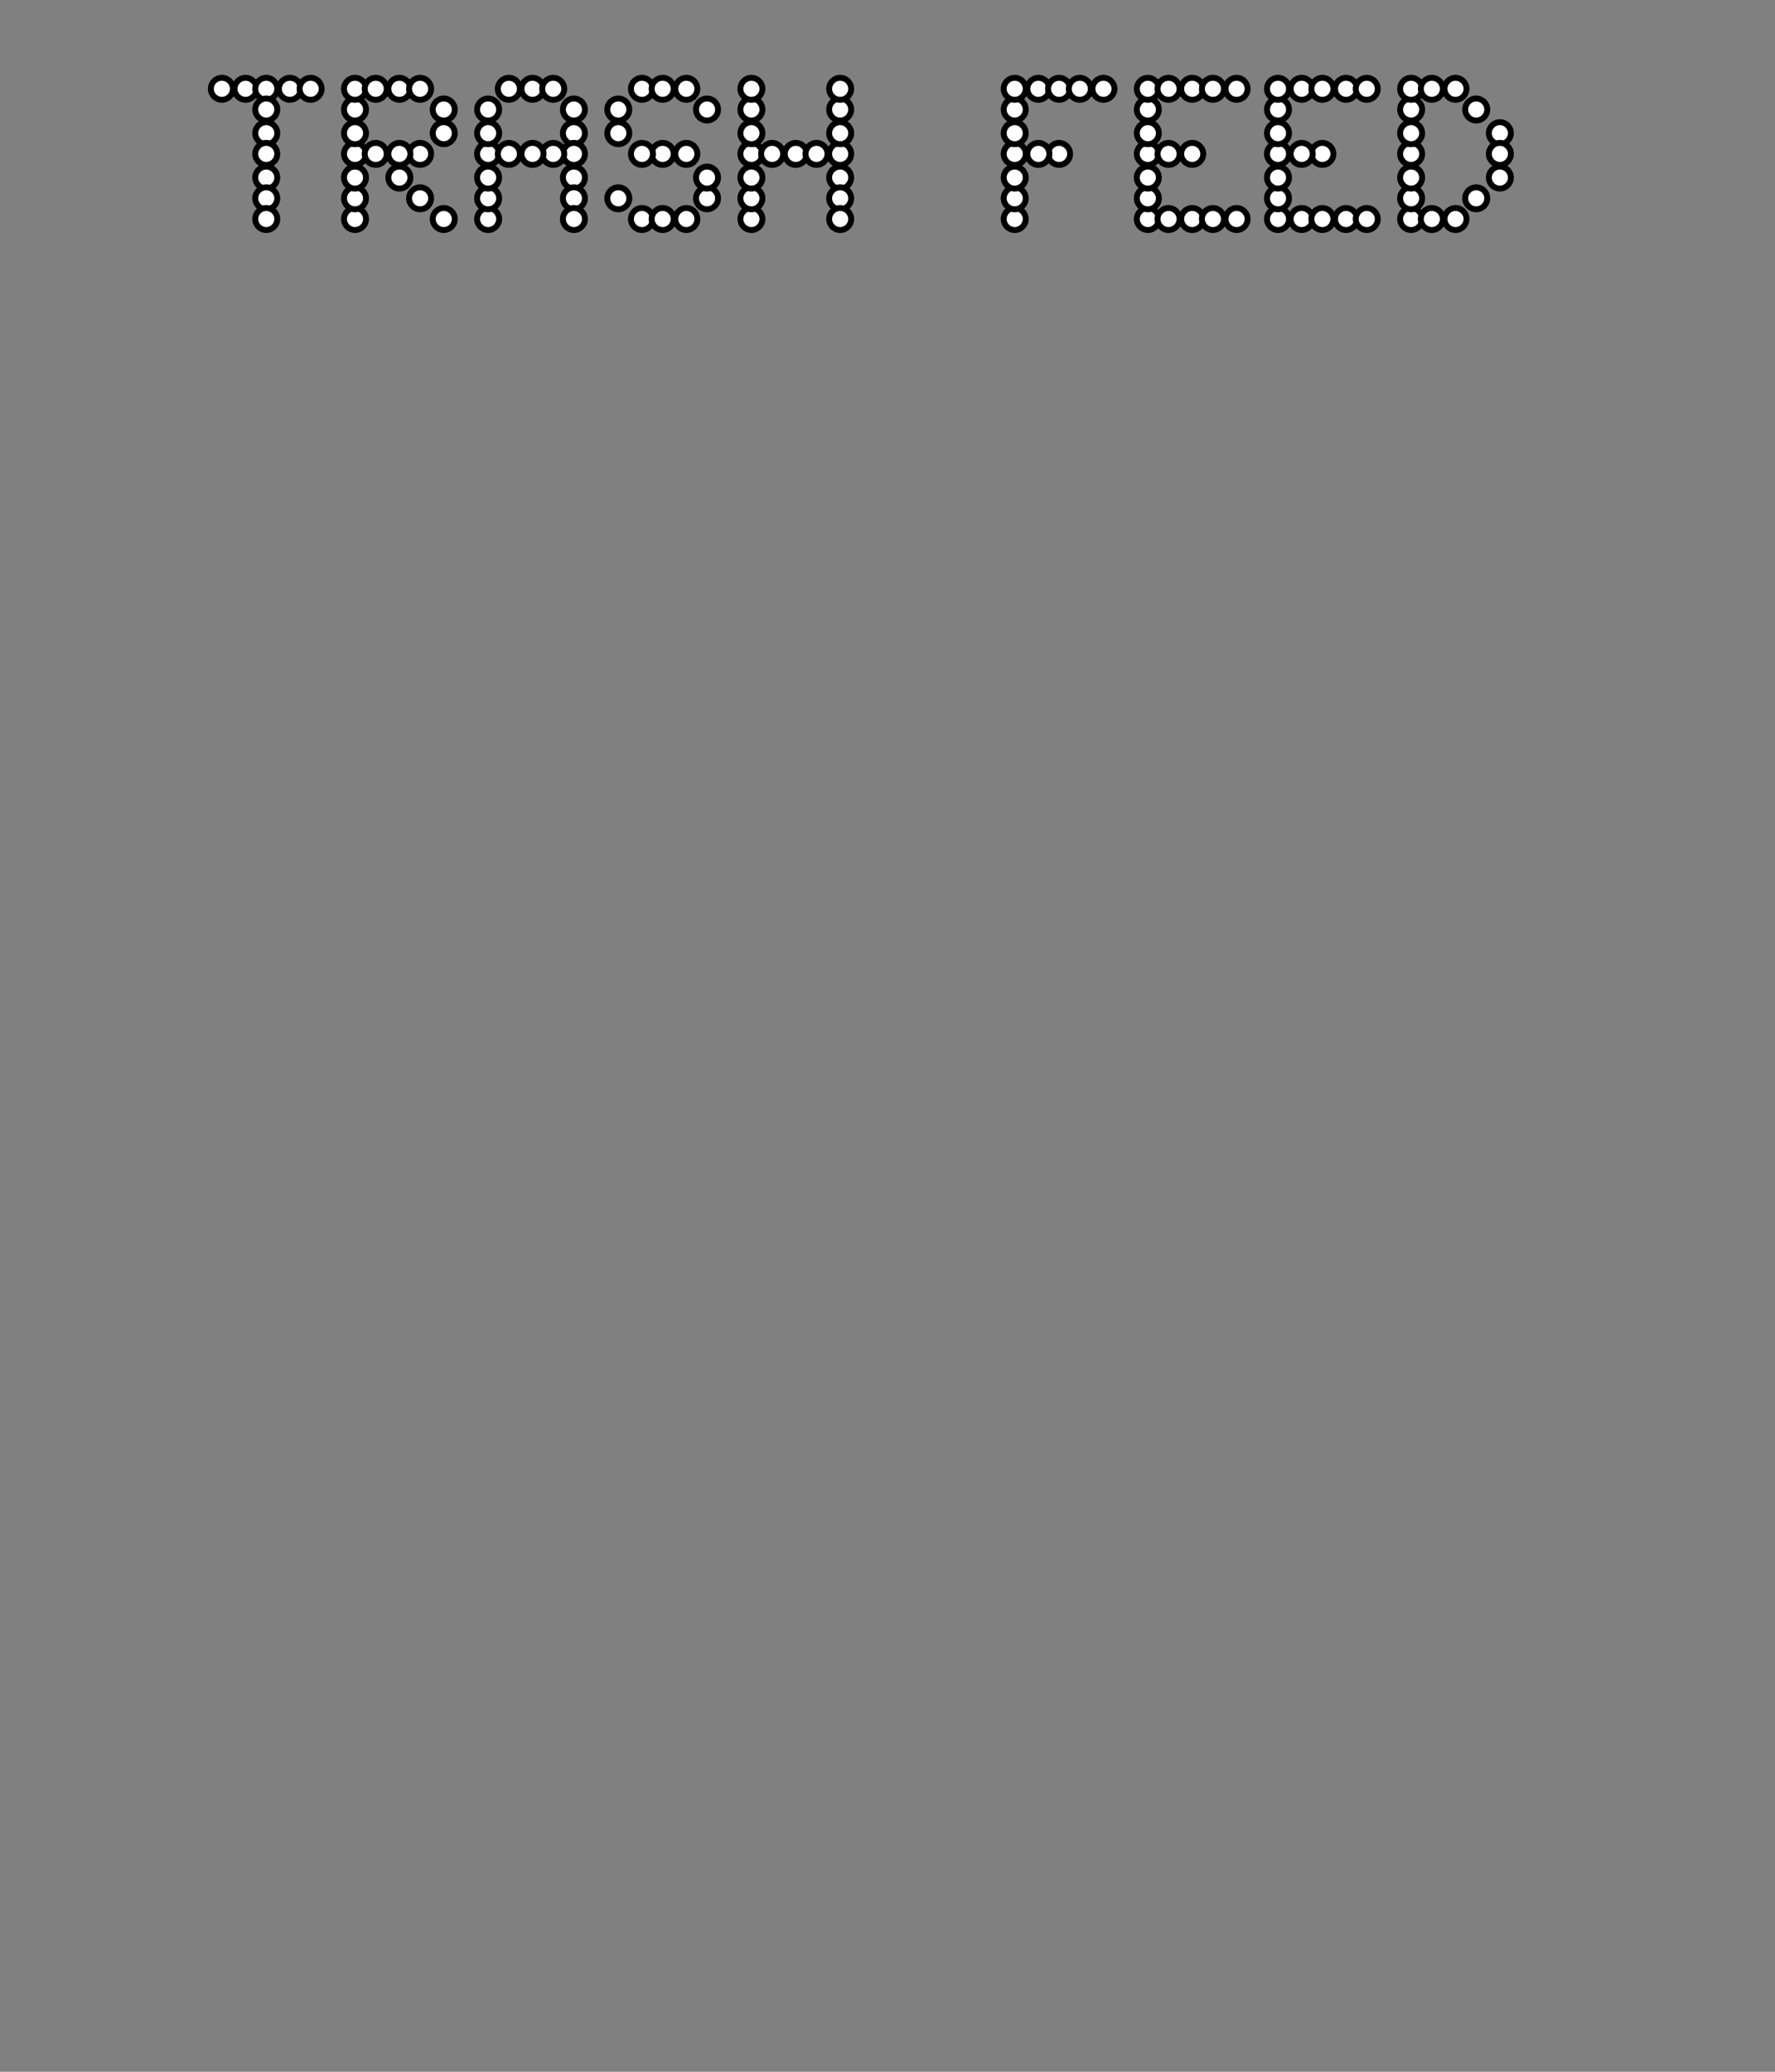 <svg width="600" height="700" viewbox = "0 0 600 700"  xmlns="http://www.w3.org/2000/svg">
<rect width="100%" height="100%" fill="#808080" stroke="none"/>
<!--<json>{
  "glyph": "0330,0330,0330,0330,0332,0336,0336,0332,0337,0337,0330,0330,0330,0332,0332,0332,0332,0332,0211,0211,0336,0336,0336,0332,0332,0332,0332,0332,0332,0332,0332,0330,0332,0337,0337,0337,0333,0333,0333,0336,0333,0337,0332,0332,0336,0333,0337,01124,01122,01101,01123,01110,01040,01106,01105,01105,01104,",
  "x0": 300,
  "y0": 400,
  "unit": 45.45454545454545,
  "width": 600,
  "height": 700,
  "style": {
    "color0": "black",
    "fill0": "white",
    "line0": 2,
    "color1": "black",
    "fill1": "black",
    "line1": 5,
    "color2": "red",
    "fill2": "red",
    "line2": 1,
    "color3": "#FF7900",
    "fill3": "#FF7900",
    "line3": 1,
    "color4": "yellow",
    "fill4": "yellow",
    "line4": 1,
    "color5": "green",
    "fill5": "green",
    "line5": 1,
    "color6": "blue",
    "fill6": "blue",
    "line6": 1,
    "color7": "purple",
    "fill7": "purple",
    "line7": 1
  },
  "shapes": [
    "0220:0342,0336,0333,0342,0336,0332,0342,0333,0333,0342,0336,0333,0342,0332,0332,0342,0332,0332,0342,0332,0332,0342,0333,0333,0333,0333,0333,0333,0333,0337,0337,0337,",
    "0221:0316,0336,0313,0342,0336,0333,0342,0333,0342,0333,0342,0333,0342,0333,0337,0342,0336,0333,0342,0333,0342,0333,0342,0333,0342,0333,0342,0337,0316,0337,0313,",
    "0222:0362,0203,0335,0203,0203,0203,0203,0203,0203,0335,0203,0335,0203,0203,0203,0203,0203,0203,0354,0335,",
    "0223:0322,0221,0221,0221,0221,0221,0221,0334,0221,0334,0220,0220,0220,0220,0220,0220,0334,0220,0334,0320,",
    "0224:0222,0330,0222,0330,0222,0330,0222,0330,0222,0330,0222,0331,0331,0331,0331,0331,",
    "0225:0223,0330,0223,0330,0223,0330,0223,0330,0223,0330,0223,0331,0331,0331,0331,0331,",
    "0226:0220,0336,0331,0334,0336,0330,0337,0321,0336,0362,0203,0335,0203,0203,0203,0203,0203,0335,0203,0203,0203,0203,0335,0203,0203,0203,0203,0203,0335,0203,0364,0330,0334,0331,0337,0201,0335,0336,0350,0334,0331,0362,0203,0335,0335,0203,0364,0331,0335,0313,0304,0337,0330,0336,0330,0337,0337,0320,0331,0336,0331,0332,01015,0163,0141,0166,0145,0365,0330,0330,0330,0333,0337,",
    "0227:0304,0350,0335,0313,0304,0322,0336,0336,0336,0330,0332,0337,0337,0362,0203,0335,0336,0203,0335,0337,0203,0334,0203,0335,0336,0203,0335,0337,0203,0334,0203,0335,0336,0203,0335,0337,0203,0334,0203,0335,0336,0203,0335,0337,0203,0363,0320,0336,0334,0336,0333,0331,0337,0337,0337,0350,0334,0304,0220,0331,0336,0331,0332,0336,0332,0337,01015,0144,0145,0154,0145,0164,0145,0336,0333,0337,0330,0330,0330,0333,0337,",
    "0230:0313,0334,0336,0330,0335,0335,0305,0334,0337,0311,0337,0362,0203,0335,0335,0203,0335,0350,0335,0336,0203,0363,0313,0336,0331,0304,0335,0337,",
    "0231:0321,0342,0330,0320,0336,0230,0331,0331,0337,0350,0335,0304,",
    "0232:0231,0231,0231,0231,0231,0231,0231,0231,",
    "0233:0220,0336,0210,0232,",
    "0234:0220,0336,0335,0335,0331,0335,0331,0337,0321,0342,0332,0342,0336,0333,0337,0342,0330,0336,0336,0336,0330,0337,0366,0332,0332,0332,0367,0350,0335,0306,0350,0320,0335,0362,0203,0334,0334,0334,0334,0203,0334,0334,0334,0334,0203,0363,0335,0304,0350,0335,0304,0335,0335,0331,0331,0332,01015,0145,0154,0145,0155,0145,0156,0164,040,0144,0157,0167,0156,0365,0330,0330,0330,0330,0330,0333,0333,0333,0336,0332,0337,0333,0337,0337,",
    "0235:0220,0321,0336,0342,0335,0342,0335,0342,0335,0342,0335,0337,",
    "0236:0321,0220,0335,0336,0321,0342,0335,0335,0342,0335,0337,",
    "0237:0220,0336,0331,0332,0336,0321,0342,0335,0342,0335,0342,0335,0342,0335,0330,0330,0333,0333,0337,0337,",
    "01220:0333,0200,0336,0332,0330,0336,0332,0337,0220,0331,0336,0333,0337,0337,",
    "01221:0333,0200,0336,0330,0332,0336,0332,0337,0221,0336,0333,0337,0331,0337,",
    "01222:0333,0200,0336,0330,0332,0336,0332,0336,0332,0222,0332,0337,0337,0331,0337,0333,",
    "01223:0333,0200,0336,0332,0330,0336,0332,0336,0332,0223,0332,0337,0337,0331,0337,0333,0320,",
    "01224:0333,0200,0336,0332,0336,0330,0336,0332,0332,0331,0332,0224,",
    "01225:0333,0200,0336,0330,0332,0336,0331,0332,0336,0331,0332,0225,0331,0332,0320,0337,0337,0337,0333,",
    "01226:0333,0200,0336,0336,0330,0332,0337,0226,0336,0333,0331,0337,0337,",
    "01227:0333,0200,0336,0330,0332,0336,0332,0337,0227,0333,0336,0333,0337,0331,0337,",
    "01230:0333,0200,",
    "01231:0333,0200,",
    "01232:0333,0200,",
    "01233:0333,0200,",
    "01234:0333,0200,",
    "01235:0333,0200,",
    "01236:0333,0200,",
    "01237:0333,0200,",
    "0240:0220,0336,0331,0333,0336,0321,0335,0342,0335,0335,0342,0335,0330,0330,0332,0332,0337,0337,",
    "01240:0333,0200,0336,0330,0332,0210,0240,0211,0333,0331,0337,",
    "0241:0220,0336,0321,0343,0332,0350,0335,0336,0342,0334,0334,0342,0335,0304,0337,0333,0337,",
    "01241:0333,0200,0336,0332,0330,0210,0241,0211,0333,0331,0337,",
    "0242:0220,0321,0336,0343,0333,0336,0350,0335,0342,0334,0334,0342,0335,0337,0304,0332,0337,",
    "01242:0333,0200,0336,0330,0332,0210,0242,0211,0333,0331,0337,",
    "0243:0220,0336,0331,0332,0336,0321,0343,0332,0350,0334,0336,0342,0335,0335,0342,0337,0334,0334,0335,0304,0332,0330,0330,0337,0337,0333,",
    "01243:0333,0200,0336,0330,0332,0210,0243,0211,0333,0331,0337,",
    "0244:0220,0336,0331,0333,0336,0321,0343,0333,0350,0336,0335,0342,0334,0334,0342,0335,0337,0304,0333,0330,0330,0337,0337,0332,",
    "01244:0333,0200,0336,0330,0332,0210,0244,0211,0333,0331,0337,",
    "0245:0210,0332,0332,0362,0335,0203,0203,0203,0203,0334,0203,0363,0332,0332,0331,0211,",
    "01245:0333,0200,0336,0330,0332,0336,0245,0337,0333,0331,0337,",
    "0246:0210,0332,0332,0335,0306,0336,0330,0335,0335,0335,0321,0362,0203,0335,0335,0203,0364,0331,0350,0335,0337,0366,0333,0333,0333,0333,0334,0334,0334,0334,0367,0335,0336,0342,0334,0334,0342,0330,0330,0330,0330,0335,0335,0335,0304,0337,0211,",
    "01246:0333,0200,0336,0330,0332,0336,0246,",
    "0247:0330,0332,0336,0332,0336,0221,0333,0333,0333,0222,0333,0333,0333,0223,0333,0333,0333,0225,0333,0331,0331,0331,0332,0332,0332,0332,0332,0332,0332,0332,0332,0332,0332,0332,0333,0333,0226,0331,0331,0331,0333,0333,0333,0333,0333,0333,0333,0333,0333,0333,0333,0333,0333,0330,0333,0330,0330,0333,0330,0331,0332,0332,0332,0332,0332,0332,0332,0332,0332,0332,0332,0332,0227,0333,0333,0333,0230,0333,0331,0331,0331,0331,0332,0332,0332,0330,0332,0332,0332,0332,0332,0332,0333,0333,0231,0333,0333,0333,0232,0331,0333,0330,0333,0333,0233,0333,0333,0333,0234,0330,0330,0332,0330,0332,0332,0337,0337,",
    "01247:0333,0200,0336,0330,0332,0220,0336,0247,0337,0331,0333,0337,"
  ]
}</json>-->    <circle cx="75" cy = "30" r = "3.719" stroke = "#000000" stroke-width = "2" fill = "#ffffff" />
    <circle cx="83" cy = "30" r = "3.719" stroke = "#000000" stroke-width = "2" fill = "#ffffff" />
    <circle cx="90" cy = "30" r = "3.719" stroke = "#000000" stroke-width = "2" fill = "#ffffff" />
    <circle cx="98" cy = "30" r = "3.719" stroke = "#000000" stroke-width = "2" fill = "#ffffff" />
    <circle cx="105" cy = "30" r = "3.719" stroke = "#000000" stroke-width = "2" fill = "#ffffff" />
    <circle cx="90" cy = "37" r = "3.719" stroke = "#000000" stroke-width = "2" fill = "#ffffff" />
    <circle cx="90" cy = "45" r = "3.719" stroke = "#000000" stroke-width = "2" fill = "#ffffff" />
    <circle cx="90" cy = "52" r = "3.719" stroke = "#000000" stroke-width = "2" fill = "#ffffff" />
    <circle cx="90" cy = "60" r = "3.719" stroke = "#000000" stroke-width = "2" fill = "#ffffff" />
    <circle cx="90" cy = "67" r = "3.719" stroke = "#000000" stroke-width = "2" fill = "#ffffff" />
    <circle cx="90" cy = "74" r = "3.719" stroke = "#000000" stroke-width = "2" fill = "#ffffff" />
    <circle cx="120" cy = "74" r = "3.719" stroke = "#000000" stroke-width = "2" fill = "#ffffff" />
    <circle cx="120" cy = "67" r = "3.719" stroke = "#000000" stroke-width = "2" fill = "#ffffff" />
    <circle cx="120" cy = "60" r = "3.719" stroke = "#000000" stroke-width = "2" fill = "#ffffff" />
    <circle cx="120" cy = "52" r = "3.719" stroke = "#000000" stroke-width = "2" fill = "#ffffff" />
    <circle cx="120" cy = "45" r = "3.719" stroke = "#000000" stroke-width = "2" fill = "#ffffff" />
    <circle cx="120" cy = "37" r = "3.719" stroke = "#000000" stroke-width = "2" fill = "#ffffff" />
    <circle cx="120" cy = "30" r = "3.719" stroke = "#000000" stroke-width = "2" fill = "#ffffff" />
    <circle cx="127" cy = "30" r = "3.719" stroke = "#000000" stroke-width = "2" fill = "#ffffff" />
    <circle cx="135" cy = "30" r = "3.719" stroke = "#000000" stroke-width = "2" fill = "#ffffff" />
    <circle cx="142" cy = "30" r = "3.719" stroke = "#000000" stroke-width = "2" fill = "#ffffff" />
    <circle cx="150" cy = "37" r = "3.719" stroke = "#000000" stroke-width = "2" fill = "#ffffff" />
    <circle cx="150" cy = "45" r = "3.719" stroke = "#000000" stroke-width = "2" fill = "#ffffff" />
    <circle cx="142" cy = "52" r = "3.719" stroke = "#000000" stroke-width = "2" fill = "#ffffff" />
    <circle cx="135" cy = "52" r = "3.719" stroke = "#000000" stroke-width = "2" fill = "#ffffff" />
    <circle cx="127" cy = "52" r = "3.719" stroke = "#000000" stroke-width = "2" fill = "#ffffff" />
    <circle cx="135" cy = "60" r = "3.719" stroke = "#000000" stroke-width = "2" fill = "#ffffff" />
    <circle cx="142" cy = "67" r = "3.719" stroke = "#000000" stroke-width = "2" fill = "#ffffff" />
    <circle cx="150" cy = "74" r = "3.719" stroke = "#000000" stroke-width = "2" fill = "#ffffff" />
    <circle cx="165" cy = "74" r = "3.719" stroke = "#000000" stroke-width = "2" fill = "#ffffff" />
    <circle cx="165" cy = "67" r = "3.719" stroke = "#000000" stroke-width = "2" fill = "#ffffff" />
    <circle cx="165" cy = "60" r = "3.719" stroke = "#000000" stroke-width = "2" fill = "#ffffff" />
    <circle cx="165" cy = "52" r = "3.719" stroke = "#000000" stroke-width = "2" fill = "#ffffff" />
    <circle cx="165" cy = "45" r = "3.719" stroke = "#000000" stroke-width = "2" fill = "#ffffff" />
    <circle cx="165" cy = "37" r = "3.719" stroke = "#000000" stroke-width = "2" fill = "#ffffff" />
    <circle cx="172" cy = "30" r = "3.719" stroke = "#000000" stroke-width = "2" fill = "#ffffff" />
    <circle cx="180" cy = "30" r = "3.719" stroke = "#000000" stroke-width = "2" fill = "#ffffff" />
    <circle cx="187" cy = "30" r = "3.719" stroke = "#000000" stroke-width = "2" fill = "#ffffff" />
    <circle cx="194" cy = "37" r = "3.719" stroke = "#000000" stroke-width = "2" fill = "#ffffff" />
    <circle cx="194" cy = "45" r = "3.719" stroke = "#000000" stroke-width = "2" fill = "#ffffff" />
    <circle cx="194" cy = "52" r = "3.719" stroke = "#000000" stroke-width = "2" fill = "#ffffff" />
    <circle cx="194" cy = "60" r = "3.719" stroke = "#000000" stroke-width = "2" fill = "#ffffff" />
    <circle cx="194" cy = "67" r = "3.719" stroke = "#000000" stroke-width = "2" fill = "#ffffff" />
    <circle cx="194" cy = "74" r = "3.719" stroke = "#000000" stroke-width = "2" fill = "#ffffff" />
    <circle cx="187" cy = "52" r = "3.719" stroke = "#000000" stroke-width = "2" fill = "#ffffff" />
    <circle cx="180" cy = "52" r = "3.719" stroke = "#000000" stroke-width = "2" fill = "#ffffff" />
    <circle cx="172" cy = "52" r = "3.719" stroke = "#000000" stroke-width = "2" fill = "#ffffff" />
    <circle cx="209" cy = "67" r = "3.719" stroke = "#000000" stroke-width = "2" fill = "#ffffff" />
    <circle cx="217" cy = "74" r = "3.719" stroke = "#000000" stroke-width = "2" fill = "#ffffff" />
    <circle cx="224" cy = "74" r = "3.719" stroke = "#000000" stroke-width = "2" fill = "#ffffff" />
    <circle cx="232" cy = "74" r = "3.719" stroke = "#000000" stroke-width = "2" fill = "#ffffff" />
    <circle cx="239" cy = "67" r = "3.719" stroke = "#000000" stroke-width = "2" fill = "#ffffff" />
    <circle cx="239" cy = "60" r = "3.719" stroke = "#000000" stroke-width = "2" fill = "#ffffff" />
    <circle cx="232" cy = "52" r = "3.719" stroke = "#000000" stroke-width = "2" fill = "#ffffff" />
    <circle cx="224" cy = "52" r = "3.719" stroke = "#000000" stroke-width = "2" fill = "#ffffff" />
    <circle cx="217" cy = "52" r = "3.719" stroke = "#000000" stroke-width = "2" fill = "#ffffff" />
    <circle cx="209" cy = "45" r = "3.719" stroke = "#000000" stroke-width = "2" fill = "#ffffff" />
    <circle cx="209" cy = "37" r = "3.719" stroke = "#000000" stroke-width = "2" fill = "#ffffff" />
    <circle cx="217" cy = "30" r = "3.719" stroke = "#000000" stroke-width = "2" fill = "#ffffff" />
    <circle cx="224" cy = "30" r = "3.719" stroke = "#000000" stroke-width = "2" fill = "#ffffff" />
    <circle cx="232" cy = "30" r = "3.719" stroke = "#000000" stroke-width = "2" fill = "#ffffff" />
    <circle cx="239" cy = "37" r = "3.719" stroke = "#000000" stroke-width = "2" fill = "#ffffff" />
    <circle cx="254" cy = "74" r = "3.719" stroke = "#000000" stroke-width = "2" fill = "#ffffff" />
    <circle cx="254" cy = "67" r = "3.719" stroke = "#000000" stroke-width = "2" fill = "#ffffff" />
    <circle cx="254" cy = "60" r = "3.719" stroke = "#000000" stroke-width = "2" fill = "#ffffff" />
    <circle cx="254" cy = "52" r = "3.719" stroke = "#000000" stroke-width = "2" fill = "#ffffff" />
    <circle cx="254" cy = "45" r = "3.719" stroke = "#000000" stroke-width = "2" fill = "#ffffff" />
    <circle cx="254" cy = "37" r = "3.719" stroke = "#000000" stroke-width = "2" fill = "#ffffff" />
    <circle cx="254" cy = "30" r = "3.719" stroke = "#000000" stroke-width = "2" fill = "#ffffff" />
    <circle cx="261" cy = "52" r = "3.719" stroke = "#000000" stroke-width = "2" fill = "#ffffff" />
    <circle cx="269" cy = "52" r = "3.719" stroke = "#000000" stroke-width = "2" fill = "#ffffff" />
    <circle cx="276" cy = "52" r = "3.719" stroke = "#000000" stroke-width = "2" fill = "#ffffff" />
    <circle cx="284" cy = "52" r = "3.719" stroke = "#000000" stroke-width = "2" fill = "#ffffff" />
    <circle cx="284" cy = "45" r = "3.719" stroke = "#000000" stroke-width = "2" fill = "#ffffff" />
    <circle cx="284" cy = "37" r = "3.719" stroke = "#000000" stroke-width = "2" fill = "#ffffff" />
    <circle cx="284" cy = "30" r = "3.719" stroke = "#000000" stroke-width = "2" fill = "#ffffff" />
    <circle cx="284" cy = "60" r = "3.719" stroke = "#000000" stroke-width = "2" fill = "#ffffff" />
    <circle cx="284" cy = "67" r = "3.719" stroke = "#000000" stroke-width = "2" fill = "#ffffff" />
    <circle cx="284" cy = "74" r = "3.719" stroke = "#000000" stroke-width = "2" fill = "#ffffff" />
    <circle cx="343" cy = "74" r = "3.719" stroke = "#000000" stroke-width = "2" fill = "#ffffff" />
    <circle cx="343" cy = "67" r = "3.719" stroke = "#000000" stroke-width = "2" fill = "#ffffff" />
    <circle cx="343" cy = "60" r = "3.719" stroke = "#000000" stroke-width = "2" fill = "#ffffff" />
    <circle cx="343" cy = "52" r = "3.719" stroke = "#000000" stroke-width = "2" fill = "#ffffff" />
    <circle cx="343" cy = "45" r = "3.719" stroke = "#000000" stroke-width = "2" fill = "#ffffff" />
    <circle cx="343" cy = "37" r = "3.719" stroke = "#000000" stroke-width = "2" fill = "#ffffff" />
    <circle cx="343" cy = "30" r = "3.719" stroke = "#000000" stroke-width = "2" fill = "#ffffff" />
    <circle cx="351" cy = "30" r = "3.719" stroke = "#000000" stroke-width = "2" fill = "#ffffff" />
    <circle cx="358" cy = "30" r = "3.719" stroke = "#000000" stroke-width = "2" fill = "#ffffff" />
    <circle cx="365" cy = "30" r = "3.719" stroke = "#000000" stroke-width = "2" fill = "#ffffff" />
    <circle cx="373" cy = "30" r = "3.719" stroke = "#000000" stroke-width = "2" fill = "#ffffff" />
    <circle cx="358" cy = "52" r = "3.719" stroke = "#000000" stroke-width = "2" fill = "#ffffff" />
    <circle cx="351" cy = "52" r = "3.719" stroke = "#000000" stroke-width = "2" fill = "#ffffff" />
    <circle cx="388" cy = "74" r = "3.719" stroke = "#000000" stroke-width = "2" fill = "#ffffff" />
    <circle cx="388" cy = "67" r = "3.719" stroke = "#000000" stroke-width = "2" fill = "#ffffff" />
    <circle cx="388" cy = "60" r = "3.719" stroke = "#000000" stroke-width = "2" fill = "#ffffff" />
    <circle cx="388" cy = "52" r = "3.719" stroke = "#000000" stroke-width = "2" fill = "#ffffff" />
    <circle cx="388" cy = "45" r = "3.719" stroke = "#000000" stroke-width = "2" fill = "#ffffff" />
    <circle cx="388" cy = "37" r = "3.719" stroke = "#000000" stroke-width = "2" fill = "#ffffff" />
    <circle cx="388" cy = "30" r = "3.719" stroke = "#000000" stroke-width = "2" fill = "#ffffff" />
    <circle cx="395" cy = "30" r = "3.719" stroke = "#000000" stroke-width = "2" fill = "#ffffff" />
    <circle cx="403" cy = "30" r = "3.719" stroke = "#000000" stroke-width = "2" fill = "#ffffff" />
    <circle cx="410" cy = "30" r = "3.719" stroke = "#000000" stroke-width = "2" fill = "#ffffff" />
    <circle cx="418" cy = "30" r = "3.719" stroke = "#000000" stroke-width = "2" fill = "#ffffff" />
    <circle cx="403" cy = "52" r = "3.719" stroke = "#000000" stroke-width = "2" fill = "#ffffff" />
    <circle cx="395" cy = "52" r = "3.719" stroke = "#000000" stroke-width = "2" fill = "#ffffff" />
    <circle cx="395" cy = "74" r = "3.719" stroke = "#000000" stroke-width = "2" fill = "#ffffff" />
    <circle cx="403" cy = "74" r = "3.719" stroke = "#000000" stroke-width = "2" fill = "#ffffff" />
    <circle cx="410" cy = "74" r = "3.719" stroke = "#000000" stroke-width = "2" fill = "#ffffff" />
    <circle cx="418" cy = "74" r = "3.719" stroke = "#000000" stroke-width = "2" fill = "#ffffff" />
    <circle cx="432" cy = "74" r = "3.719" stroke = "#000000" stroke-width = "2" fill = "#ffffff" />
    <circle cx="432" cy = "67" r = "3.719" stroke = "#000000" stroke-width = "2" fill = "#ffffff" />
    <circle cx="432" cy = "60" r = "3.719" stroke = "#000000" stroke-width = "2" fill = "#ffffff" />
    <circle cx="432" cy = "52" r = "3.719" stroke = "#000000" stroke-width = "2" fill = "#ffffff" />
    <circle cx="432" cy = "45" r = "3.719" stroke = "#000000" stroke-width = "2" fill = "#ffffff" />
    <circle cx="432" cy = "37" r = "3.719" stroke = "#000000" stroke-width = "2" fill = "#ffffff" />
    <circle cx="432" cy = "30" r = "3.719" stroke = "#000000" stroke-width = "2" fill = "#ffffff" />
    <circle cx="440" cy = "30" r = "3.719" stroke = "#000000" stroke-width = "2" fill = "#ffffff" />
    <circle cx="447" cy = "30" r = "3.719" stroke = "#000000" stroke-width = "2" fill = "#ffffff" />
    <circle cx="455" cy = "30" r = "3.719" stroke = "#000000" stroke-width = "2" fill = "#ffffff" />
    <circle cx="462" cy = "30" r = "3.719" stroke = "#000000" stroke-width = "2" fill = "#ffffff" />
    <circle cx="447" cy = "52" r = "3.719" stroke = "#000000" stroke-width = "2" fill = "#ffffff" />
    <circle cx="440" cy = "52" r = "3.719" stroke = "#000000" stroke-width = "2" fill = "#ffffff" />
    <circle cx="440" cy = "74" r = "3.719" stroke = "#000000" stroke-width = "2" fill = "#ffffff" />
    <circle cx="447" cy = "74" r = "3.719" stroke = "#000000" stroke-width = "2" fill = "#ffffff" />
    <circle cx="455" cy = "74" r = "3.719" stroke = "#000000" stroke-width = "2" fill = "#ffffff" />
    <circle cx="462" cy = "74" r = "3.719" stroke = "#000000" stroke-width = "2" fill = "#ffffff" />
    <circle cx="477" cy = "74" r = "3.719" stroke = "#000000" stroke-width = "2" fill = "#ffffff" />
    <circle cx="477" cy = "67" r = "3.719" stroke = "#000000" stroke-width = "2" fill = "#ffffff" />
    <circle cx="477" cy = "60" r = "3.719" stroke = "#000000" stroke-width = "2" fill = "#ffffff" />
    <circle cx="477" cy = "52" r = "3.719" stroke = "#000000" stroke-width = "2" fill = "#ffffff" />
    <circle cx="477" cy = "45" r = "3.719" stroke = "#000000" stroke-width = "2" fill = "#ffffff" />
    <circle cx="477" cy = "37" r = "3.719" stroke = "#000000" stroke-width = "2" fill = "#ffffff" />
    <circle cx="477" cy = "30" r = "3.719" stroke = "#000000" stroke-width = "2" fill = "#ffffff" />
    <circle cx="484" cy = "30" r = "3.719" stroke = "#000000" stroke-width = "2" fill = "#ffffff" />
    <circle cx="492" cy = "30" r = "3.719" stroke = "#000000" stroke-width = "2" fill = "#ffffff" />
    <circle cx="499" cy = "37" r = "3.719" stroke = "#000000" stroke-width = "2" fill = "#ffffff" />
    <circle cx="507" cy = "45" r = "3.719" stroke = "#000000" stroke-width = "2" fill = "#ffffff" />
    <circle cx="507" cy = "52" r = "3.719" stroke = "#000000" stroke-width = "2" fill = "#ffffff" />
    <circle cx="507" cy = "60" r = "3.719" stroke = "#000000" stroke-width = "2" fill = "#ffffff" />
    <circle cx="499" cy = "67" r = "3.719" stroke = "#000000" stroke-width = "2" fill = "#ffffff" />
    <circle cx="492" cy = "74" r = "3.719" stroke = "#000000" stroke-width = "2" fill = "#ffffff" />
    <circle cx="484" cy = "74" r = "3.719" stroke = "#000000" stroke-width = "2" fill = "#ffffff" />
</svg>